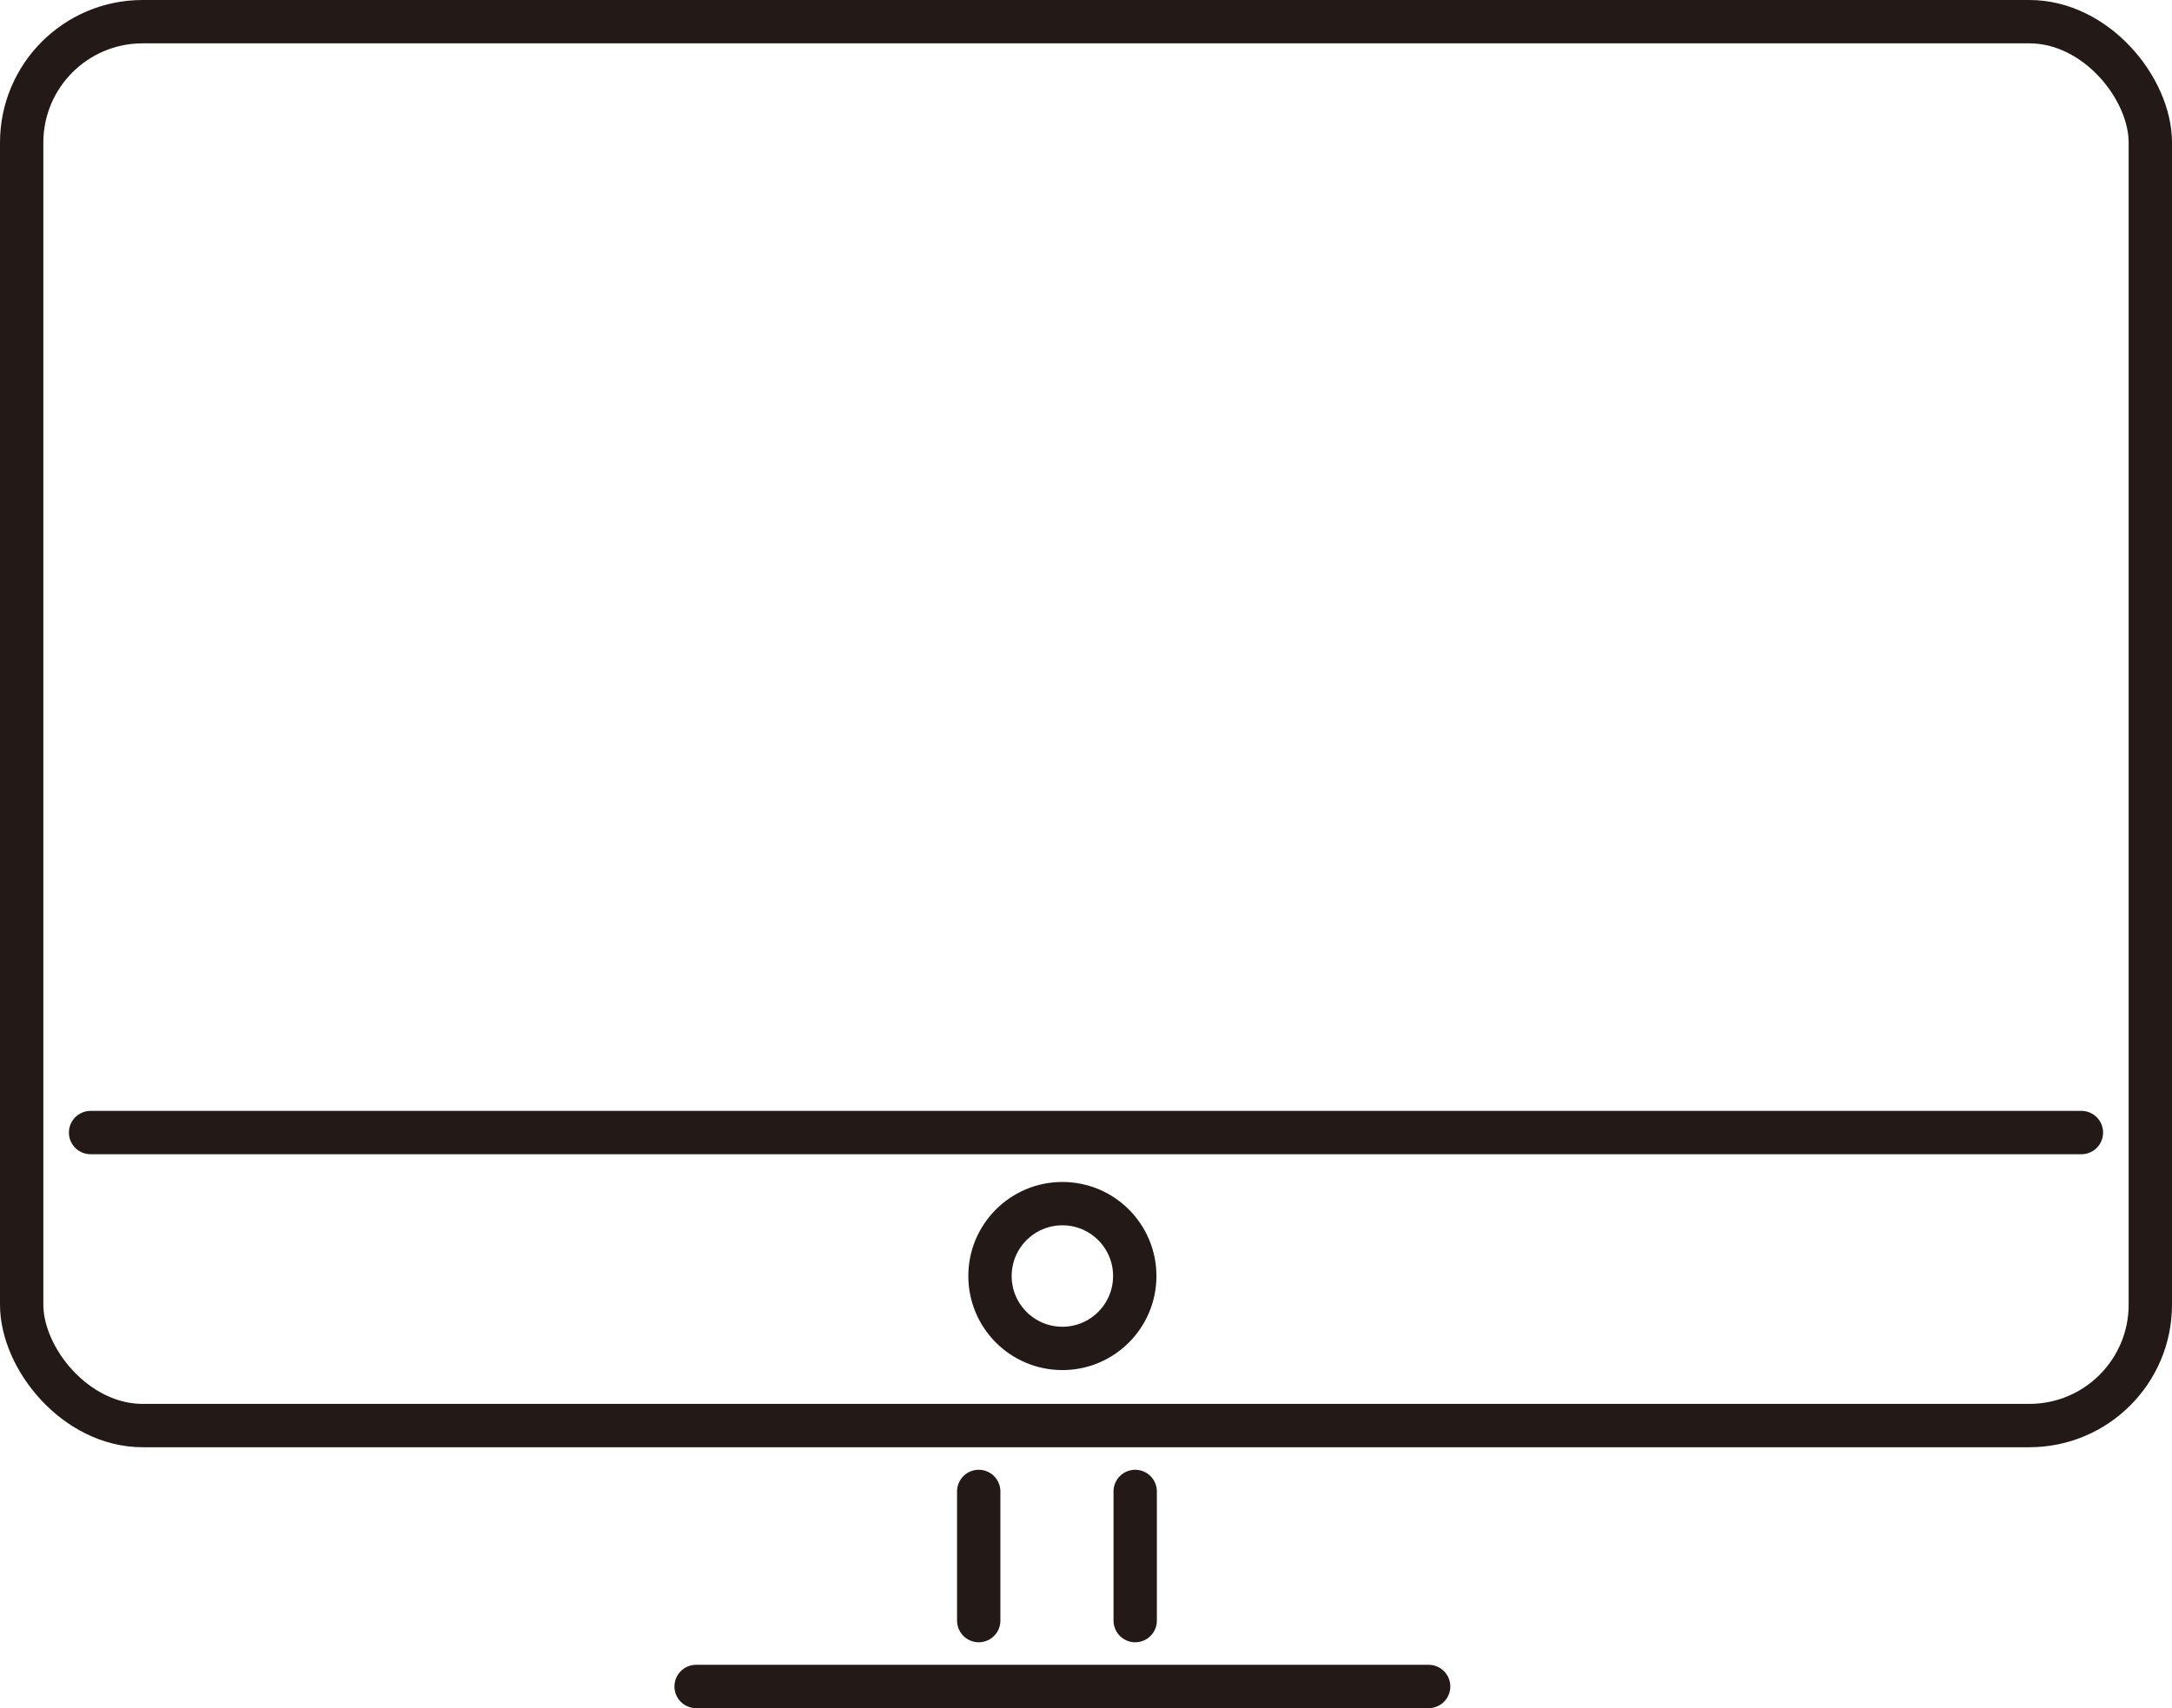<svg xmlns="http://www.w3.org/2000/svg" viewBox="0 0 50.11 39.41"><defs><style>.cls-1{fill:none;stroke:#231916;stroke-linecap:round;stroke-miterlimit:10;}</style></defs><title>アセット 16</title><g id="レイヤー_2" data-name="レイヤー 2"><g id="レイヤー_1-2" data-name="レイヤー 1"><rect class="cls-1" x="0.5" y="0.5" width="49.11" height="32.39" rx="2.79"/><line class="cls-1" x1="2.09" y1="26.13" x2="48.02" y2="26.13"/><circle class="cls-1" cx="24.51" cy="29.44" r="1.67"/><line class="cls-1" x1="16.06" y1="38.91" x2="32.96" y2="38.91"/><line class="cls-1" x1="26.19" y1="34.41" x2="26.19" y2="37.39"/><line class="cls-1" x1="22.58" y1="34.41" x2="22.58" y2="37.39"/></g></g></svg>